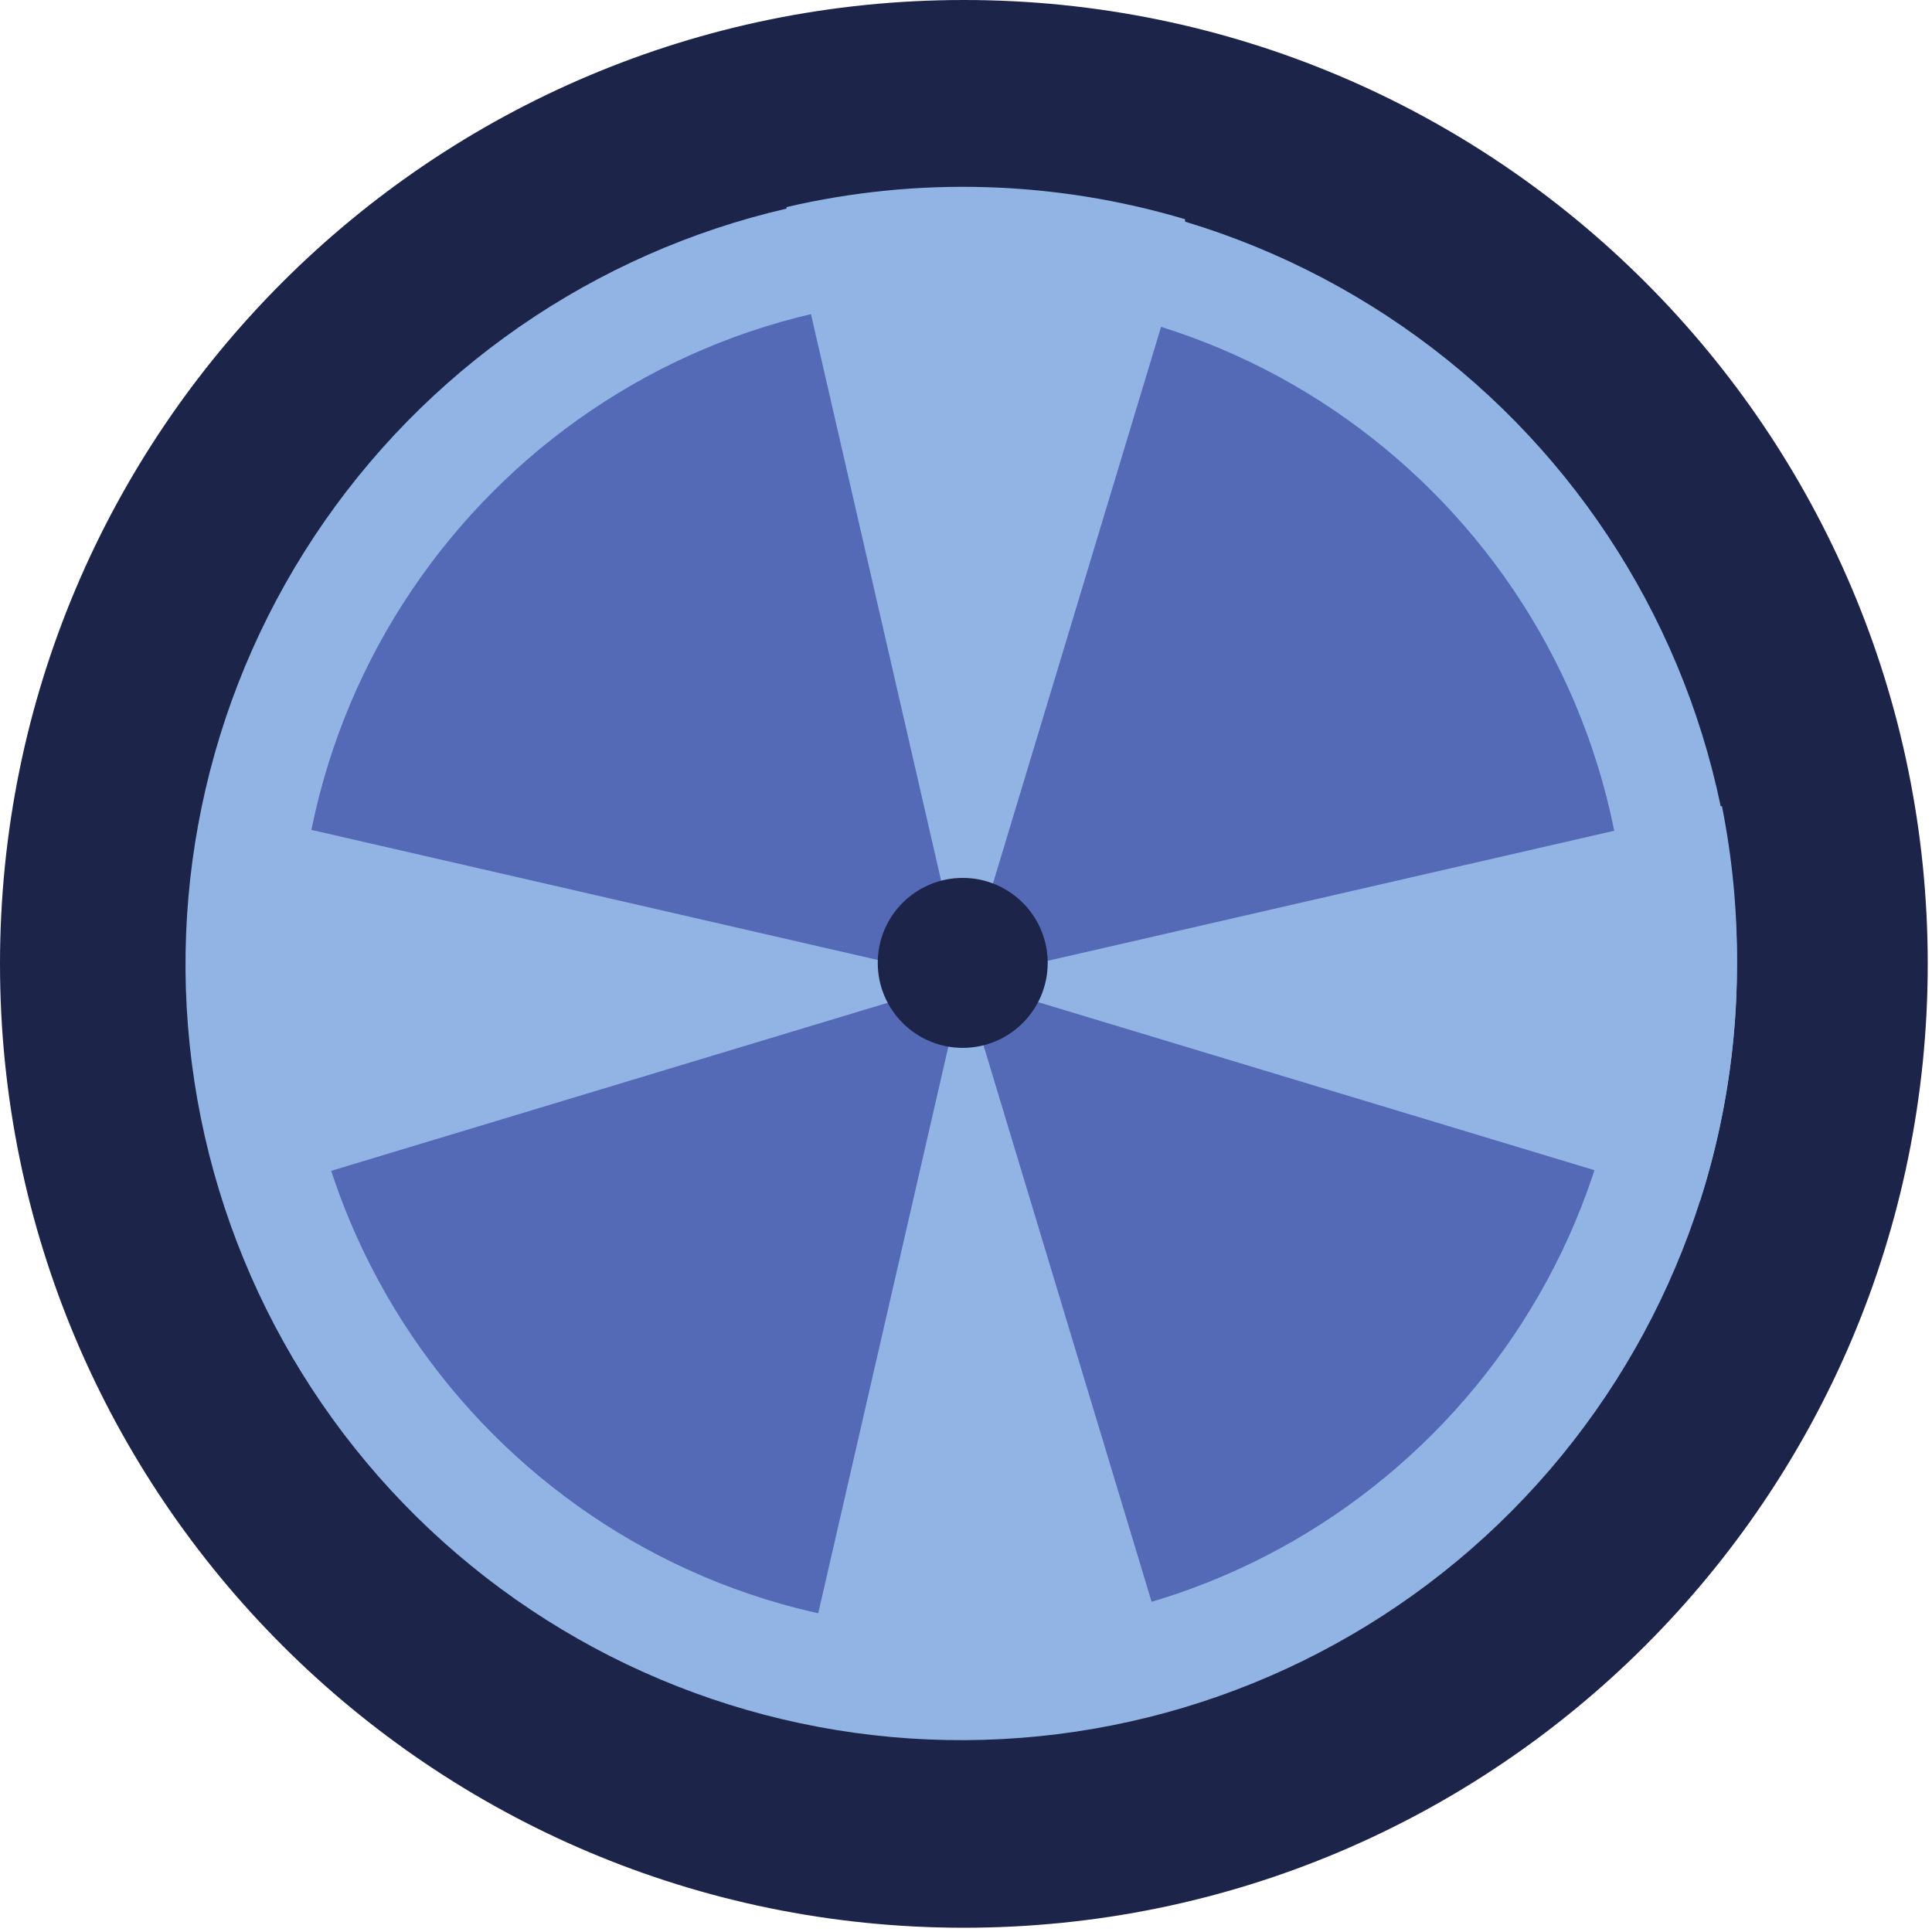 <svg width="118" height="118" viewBox="0 0 118 118" fill="none" xmlns="http://www.w3.org/2000/svg">
<g id="wheel">
<path id="Vector" d="M58.87 117.74C91.383 117.74 117.74 91.383 117.74 58.87C117.74 26.357 91.383 0 58.87 0C26.357 0 0 26.357 0 58.87C0 91.383 26.357 117.74 58.87 117.74Z" fill="#1C244A"/>
<path id="Vector_2" d="M106.09 58.82C106.111 70.968 101.466 82.659 93.114 91.48C84.761 100.301 73.34 105.577 61.209 106.217C49.079 106.858 37.165 102.815 27.93 94.924C18.695 87.032 12.844 75.894 11.585 63.812C10.326 51.73 13.757 39.626 21.167 30C28.578 20.375 39.402 13.963 51.404 12.09C63.407 10.217 75.67 13.025 85.661 19.935C95.652 26.845 102.607 37.329 105.09 49.22C105.749 52.378 106.084 55.594 106.09 58.82Z" fill="#92B4E4"/>
<path id="Vector_3" opacity="0.5" d="M58.8 99.5C81.217 99.5 99.39 81.282 99.39 58.81C99.39 36.337 81.217 18.12 58.8 18.12C36.383 18.12 18.21 36.337 18.21 58.81C18.21 81.282 36.383 99.5 58.8 99.5Z" fill="#18218A"/>
<path id="Vector_4" d="M72.38 13.39V15.11L58.87 59.84L48.03 12.65C56.073 10.775 64.466 11.03 72.38 13.39V13.39Z" fill="#92B4E4"/>
<path id="Vector_5" d="M72.28 104.27C64.542 106.562 56.347 106.844 48.47 105.09L58.86 59.84L72.28 104.27Z" fill="#92B4E4"/>
<path id="Vector_6" d="M106.09 58.82C106.097 63.755 105.334 68.66 103.83 73.36H103.64L58.91 59.85L105.17 49.23C105.799 52.388 106.107 55.6 106.09 58.82Z" fill="#92B4E4"/>
<path id="Vector_7" d="M58.87 59.84L14.14 73.35H13.79C11.299 65.54 10.855 57.221 12.5 49.19L58.87 59.84Z" fill="#92B4E4"/>
<path id="Vector_8" d="M58.8 64C61.666 64 63.99 61.676 63.99 58.81C63.99 55.944 61.666 53.62 58.8 53.62C55.934 53.62 53.61 55.944 53.61 58.81C53.61 61.676 55.934 64 58.8 64Z" fill="#1C244A"/>
</g>
</svg>
